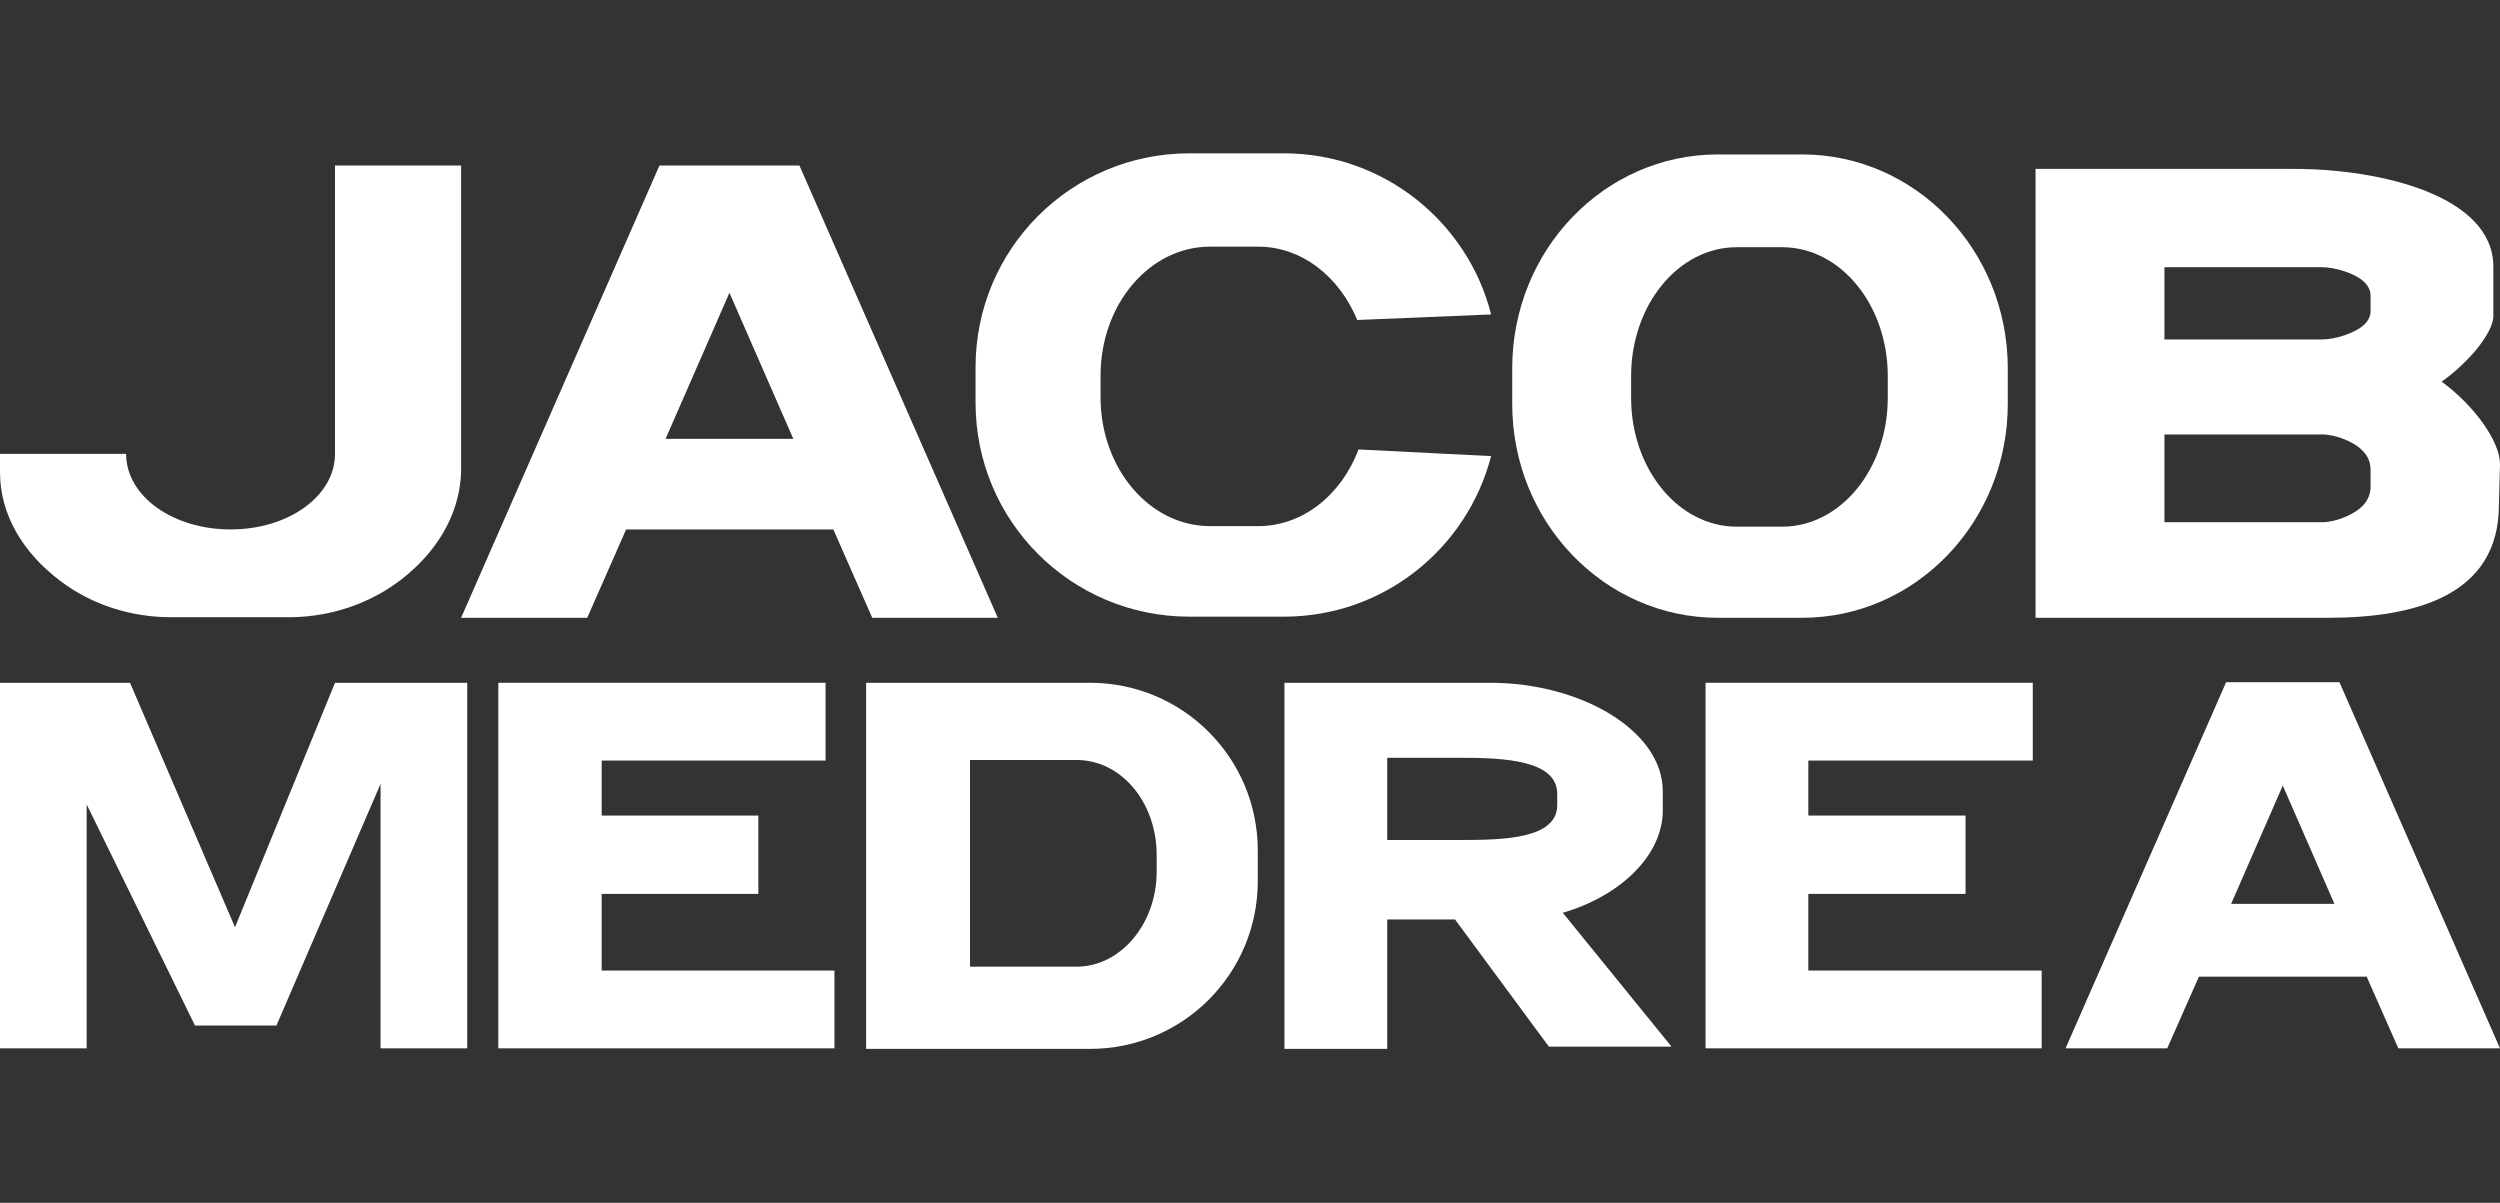 <?xml version="1.0" encoding="UTF-8"?>
<svg id="Ebene_1" xmlns="http://www.w3.org/2000/svg" version="1.1" viewBox="0 0 450 216.5">
  <rect x="0" y="0" width="450" height="216.5" fill="#333333" stroke="none"/>
  <!-- Generator: Adobe Illustrator 29.3.1, SVG Export Plug-In . SVG Version: 2.1.0 Build 151)  -->
  <defs>
    <style>
      .st0 {
        fill: #fff;
      }
    </style>
  </defs>
  <path class="st0" d="M83.2,29.8h-22.9v51.9c0,7.6-8.4,13.6-18.8,13.6s-18.8-6-18.8-13.6H0c0,1.8,0,1.9,0,3.3,0,7.6,4.1,14.5,10.9,19.6,5.7,4.3,12.7,6.5,19.9,6.5h21.2c8.4,0,16.6-3.1,22.7-8.9,5.1-4.8,8.1-10.8,8.3-17.3q0-1.6,0-3.3h0V29.8Z"/>
  <path class="st0" d="M156.9,111.2h22.7l-35.7-81.4h-25.2l-35.7,81.4h22.7l7-15.9h37.3l7,15.9ZM119.8,79l11.5-26.3,11.5,26.3h-23.1Z"/>
  <path class="st0" d="M244.5,81c-3.1,8.1-10,13.7-18,13.7h-8.7c-10.9,0-19.7-10.4-19.7-23.2v-3.9c0-12.8,8.8-23.2,19.7-23.2h8.7c7.8,0,14.6,5.4,17.8,13.2l24.1-1c-4.2-16.6-19.3-29-37.3-29h-17c-21.3,0-38.5,17.2-38.5,38.5v6.4c0,21.3,17.2,38.5,38.5,38.5h17c18,0,33-12.3,37.3-28.9l-23.9-1.2Z"/>
  <path class="st0" d="M324.4,27.8h-15.2c-20.4,0-37,17.2-37,38.5v6.4c0,21.3,16.6,38.5,37,38.5h15.2c20.4,0,37-17.2,37-38.5v-6.4c0-21.3-16.6-38.5-37-38.5ZM339.8,71.6c0,12.8-8.5,23.2-19,23.2h-8.2c-10.5,0-19-10.4-19-23.2v-3.9c0-12.8,8.5-23.2,19-23.2h8.2c10.5,0,19,10.4,19,23.2v3.9Z"/>
  <path class="st0" d="M450,83.5c0-4-4.6-10.5-10.5-14.8,5.3-3.8,9.3-9,9.3-11.8v-8.9c0-12.7-20.1-17.6-35.9-17.6h-46.5v80.8h52.7c15.8,0,30.7-4.1,30.7-20.3M426.7,87.7c0,1.1-.4,2.1-1.1,3-1.7,2-5.3,3.3-7.6,3.3h-28.4v-15.8h28.4c2.3,0,6,1.3,7.6,3.3.7.8,1.1,1.9,1.1,3v3.3ZM426.7,56c0,.9-.4,1.7-1.1,2.4-1.7,1.6-5.3,2.7-7.6,2.7h-28.4v-13h28.4c2.3,0,6,1.1,7.6,2.7.7.7,1.1,1.5,1.1,2.4v2.7Z"/>
  <polygon class="st0" points="76.3 122.9 68.5 122.9 60.3 122.9 42.3 166.9 23.4 122.9 15.6 122.9 4.9 122.9 0 122.9 0 188.7 15.6 188.7 15.6 144.8 35.1 184.6 49.8 184.6 49.8 184.5 49.8 184.5 68.5 141.1 68.5 188.7 84.1 188.7 84.1 122.9 76.3 122.9"/>
  <polygon class="st0" points="108.3 174.7 108.3 160.9 136.5 160.9 136.5 146.8 108.3 146.8 108.3 136.9 148.6 136.9 148.6 122.9 108.3 122.9 89.7 122.9 89.7 136.9 89.7 146.8 89.7 160.9 89.7 174.7 89.7 181.8 89.7 188.7 150.2 188.7 150.2 174.7 108.3 174.7"/>
  <polygon class="st0" points="325.5 174.7 325.5 160.9 353.8 160.9 353.8 146.8 325.5 146.8 325.5 136.9 365.9 136.9 365.9 122.9 325.5 122.9 307 122.9 307 136.9 307 146.8 307 160.9 307 174.7 307 181.8 307 188.7 367.5 188.7 367.5 174.7 325.5 174.7"/>
  <path class="st0" d="M196.2,122.9h-40.3v65.9h40.3c16.7,0,30.2-13.5,30.2-30.2v-5.5c0-16.7-13.5-30.2-30.2-30.2ZM208.2,156.9c0,9.4-6.5,17.1-14.4,17.1h-19.2v-37.2h19.2c8,0,14.4,7.6,14.4,17.1v3.1Z"/>
  <path class="st0" d="M300.8,188.3l-19.5-24c10.6-3.1,18-10.5,18-18.4v-3.5c0-10.8-14.6-19.5-31.1-19.5h-37v65.9h18.5v-23.3h12.2l16.9,22.9h22ZM249.7,136.4h13.1c7.9,0,17.5.4,17.5,6.5v2c0,6.1-9.6,6.3-17.5,6.3h-13.1v-14.8Z"/>
  <path class="st0" d="M431.7,188.7h18.3l-28.9-65.9h-20.4l-28.9,65.9h18.3l5.7-12.9h30.2l5.7,12.9ZM401.6,162.7l9.3-21.3,9.3,21.3h-18.7Z"/>
</svg>